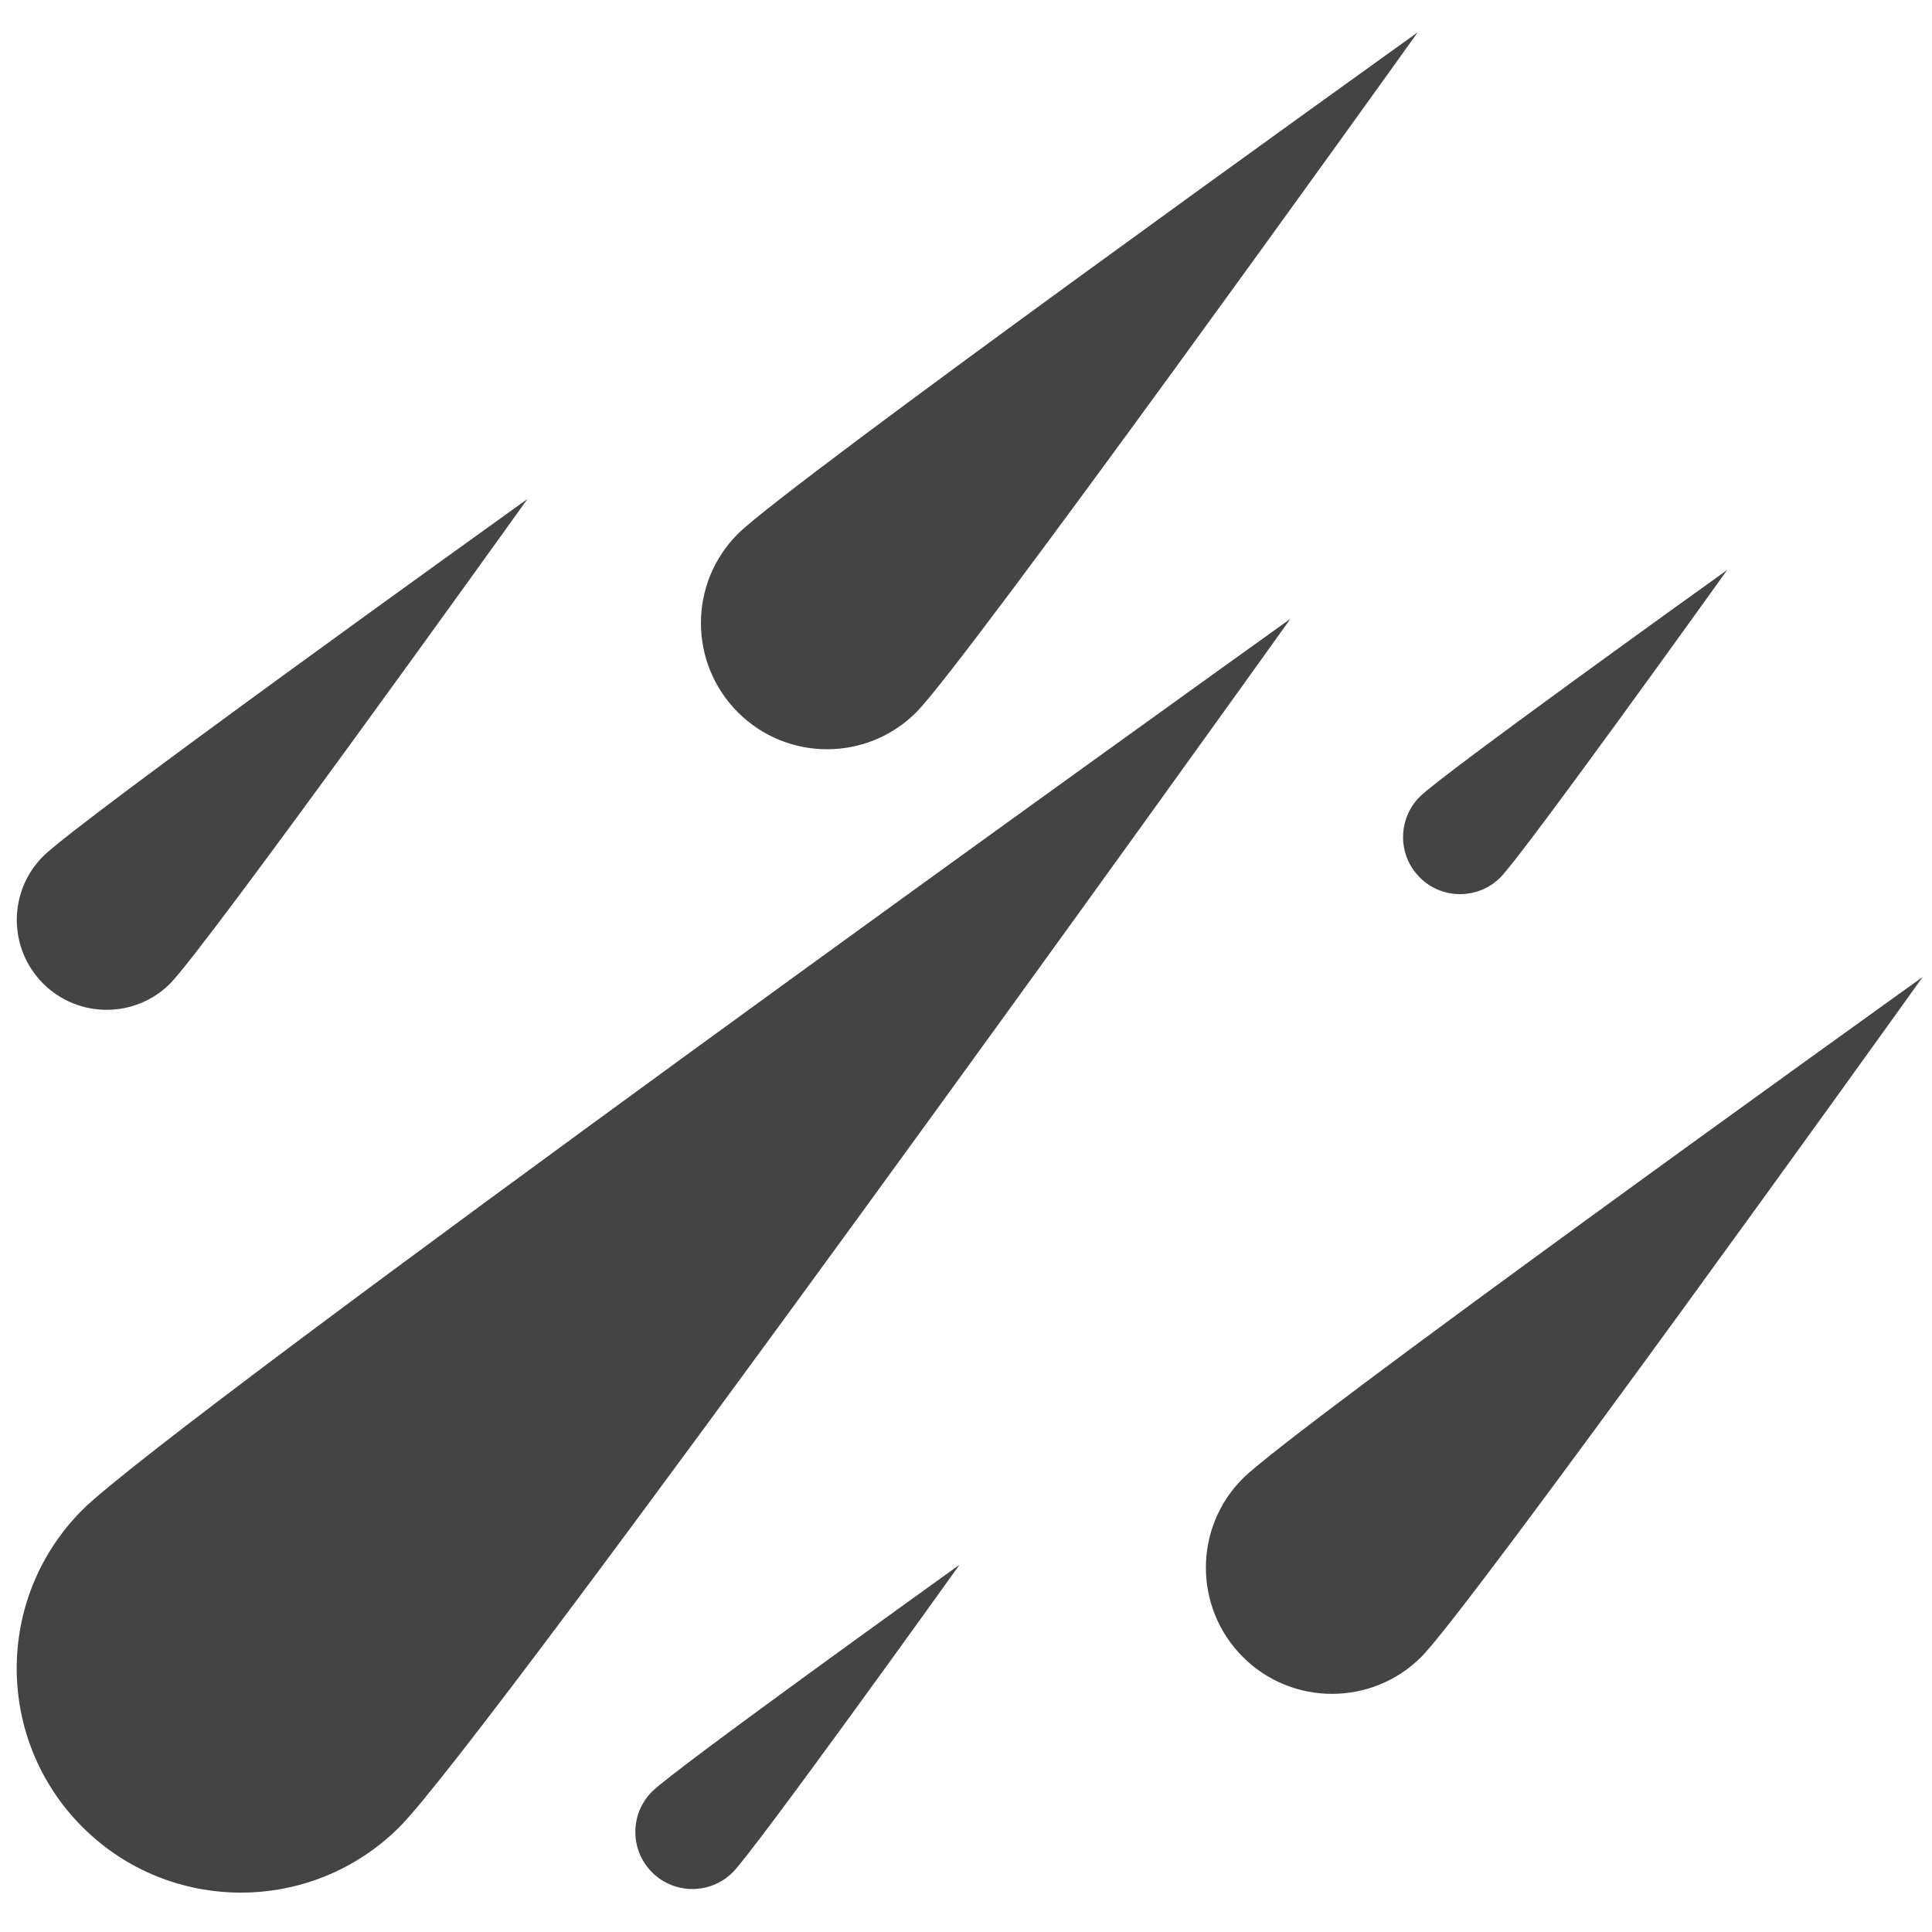 <?xml version="1.0" encoding="utf-8"?>
<!-- Generated by IcoMoon.io -->
<!DOCTYPE svg PUBLIC "-//W3C//DTD SVG 1.1//EN" "http://www.w3.org/Graphics/SVG/1.1/DTD/svg11.dtd">
<svg version="1.1" xmlns="http://www.w3.org/2000/svg" xmlns:xlink="http://www.w3.org/1999/xlink" width="32" height="32" viewBox="0 0 32 32">
<path fill="#444444" d="M1.365 25.008c-1.452 1.452-1.45 3.803 0 5.253s3.802 1.448 5.251 0c1.45-1.45 13.884-18.786 14.758-20.012-1.224 0.875-18.56 13.311-20.009 14.759z"></path>
<path fill="#444444" d="M15.176 11.798c0.816-0.816 7.814-10.572 8.305-11.262-0.688 0.493-10.443 7.49-11.259 8.306-0.817 0.817-0.816 2.139 0 2.956s2.14 0.815 2.954 0z"></path>
<path fill="#444444" d="M2.819 16.289c0.581-0.582 5.567-7.533 5.917-8.024-0.49 0.351-7.441 5.336-8.022 5.918s-0.581 1.525 0 2.107c0.581 0.581 1.525 0.581 2.105 0z"></path>
<path fill="#444444" d="M20.585 24.488c-0.816 0.816-0.815 2.139 0 2.956 0.815 0.816 2.14 0.815 2.956 0 0.814-0.817 7.813-10.572 8.304-11.262-0.688 0.493-10.445 7.49-11.26 8.306z"></path>
<path fill="#444444" d="M23.515 14.533c0.369 0.369 0.967 0.369 1.336 0 0.37-0.369 3.535-4.781 3.757-5.093-0.312 0.223-4.724 3.387-5.092 3.756s-0.37 0.968 0 1.337z"></path>
<path fill="#444444" d="M10.8 31.012c0.369 0.368 0.967 0.368 1.336 0 0.369-0.37 3.535-4.782 3.756-5.094-0.311 0.223-4.723 3.388-5.092 3.756-0.369 0.37-0.369 0.968-0 1.337z"></path>
</svg>
